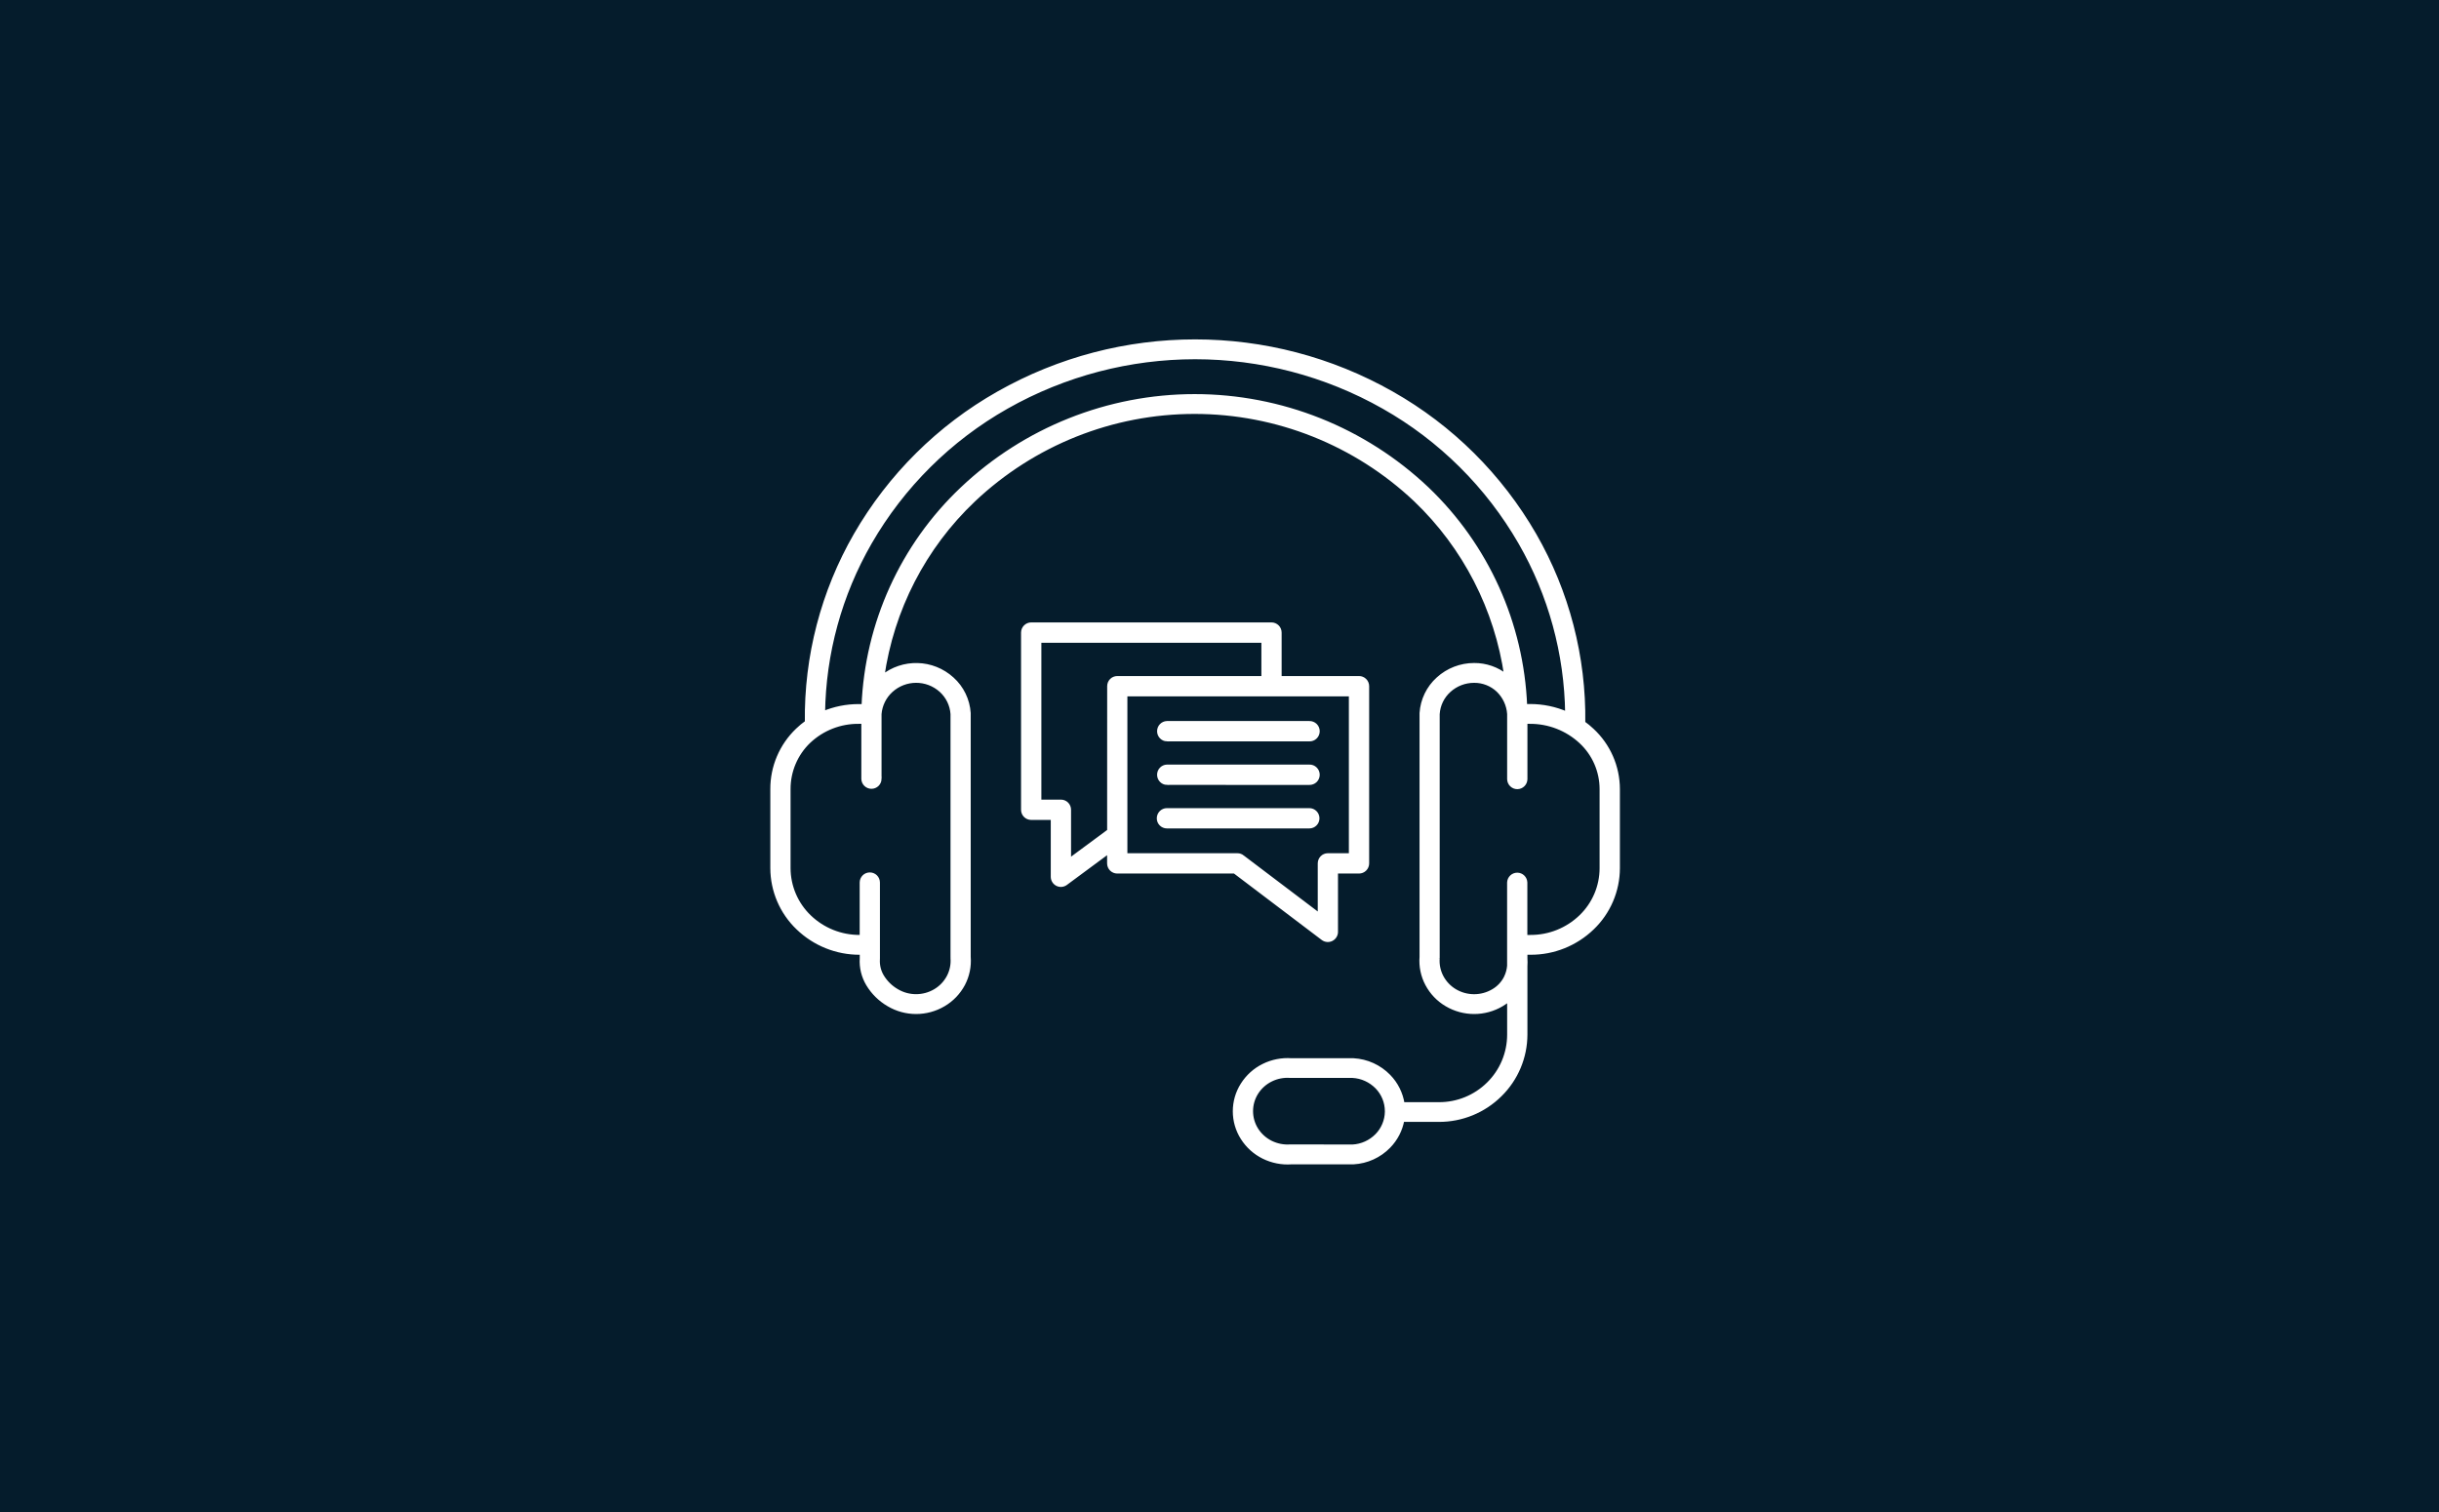 <?xml version="1.0" encoding="UTF-8"?> <svg xmlns="http://www.w3.org/2000/svg" width="300" height="186" viewBox="0 0 300 186" fill="none"><rect width="300" height="186" fill="#051C2C"></rect><path fill-rule="evenodd" clip-rule="evenodd" d="M108.186 95.819C108.167 96.359 107.73 96.785 107.192 96.785C106.655 96.785 106.213 96.359 106.195 95.819V88.794H105.64C103.356 88.767 101.148 89.628 99.483 91.201C97.885 92.728 96.982 94.858 96.991 97.075V106.796C96.996 109.057 97.921 111.219 99.55 112.783C101.212 114.383 103.432 115.271 105.735 115.262H105.992V108.568C105.992 108.015 106.439 107.571 106.989 107.571C107.54 107.571 107.982 108.015 107.982 108.568V117.913C107.982 117.954 107.982 117.99 107.978 118.031C107.937 118.761 108.113 119.49 108.493 120.12C108.944 120.864 109.576 121.48 110.33 121.911C111.779 122.763 113.575 122.763 115.024 121.911C115.728 121.498 116.302 120.9 116.685 120.179C117.06 119.468 117.227 118.666 117.164 117.863C117.159 117.818 117.159 117.768 117.164 117.718V87.834V87.838C117.091 86.723 116.586 85.681 115.76 84.928C114.004 83.347 111.341 83.356 109.594 84.947C108.777 85.695 108.271 86.723 108.181 87.834V95.819L108.186 95.819ZM136.425 104.707L131.076 108.663C130.774 108.885 130.376 108.917 130.042 108.749C129.708 108.577 129.496 108.233 129.496 107.857V100.614H126.838C126.287 100.614 125.84 100.17 125.84 99.617V77.818C125.84 77.555 125.948 77.297 126.133 77.111C126.323 76.925 126.576 76.816 126.838 76.816H156.399C156.661 76.816 156.914 76.925 157.103 77.111C157.288 77.297 157.392 77.555 157.392 77.818V83.415H167.16C167.422 83.411 167.679 83.519 167.864 83.705C168.054 83.891 168.158 84.149 168.158 84.412V106.211C168.158 106.474 168.054 106.728 167.864 106.918C167.679 107.104 167.422 107.209 167.16 107.209H164.325V114.637C164.325 115.013 164.109 115.357 163.77 115.529C163.436 115.697 163.03 115.661 162.727 115.434L151.867 107.209H137.423C136.872 107.209 136.425 106.76 136.425 106.207V104.698L136.425 104.707ZM155.402 83.415V78.819H127.839V98.615H130.498C130.76 98.615 131.013 98.719 131.202 98.909C131.387 99.095 131.491 99.349 131.491 99.616V105.88L136.429 102.227L136.434 84.412C136.434 83.859 136.876 83.415 137.427 83.415L155.402 83.415ZM143.534 101.661H161.048C161.598 101.661 162.045 101.217 162.045 100.664C162.045 100.111 161.598 99.663 161.048 99.663H143.534C142.983 99.663 142.536 100.111 142.536 100.664C142.536 101.217 142.983 101.661 143.534 101.661ZM143.534 96.304L161.048 96.309C161.319 96.318 161.58 96.214 161.774 96.028C161.969 95.838 162.077 95.579 162.077 95.307C162.077 95.035 161.969 94.777 161.774 94.587C161.58 94.396 161.319 94.297 161.048 94.306H143.534C142.997 94.324 142.573 94.768 142.573 95.307C142.573 95.847 142.997 96.291 143.534 96.309V96.304ZM143.534 90.947L161.048 90.952C161.319 90.961 161.58 90.861 161.774 90.671C161.969 90.481 162.077 90.222 162.077 89.95C162.077 89.678 161.969 89.42 161.774 89.23C161.58 89.044 161.319 88.94 161.048 88.949H143.534C142.997 88.967 142.573 89.411 142.573 89.95C142.573 90.49 142.997 90.934 143.534 90.952V90.947ZM152.842 105.445L162.334 112.629V106.211C162.334 105.658 162.777 105.21 163.327 105.21H166.162V85.414H138.42V105.21H152.201C152.435 105.21 152.661 105.291 152.842 105.441L152.842 105.445ZM106.222 86.863H105.635H105.64C104.127 86.859 102.629 87.158 101.234 87.752C101.329 80.369 103.31 73.131 106.994 66.741C111.011 59.776 116.812 54.02 123.794 50.063C138.198 41.901 155.802 41.901 170.206 50.063C177.189 54.02 182.986 59.776 187.002 66.741C190.695 73.15 192.676 80.405 192.767 87.811C191.318 87.176 189.751 86.85 188.171 86.855H187.594C187.187 76.707 182.858 67.122 175.528 60.129C167.796 52.805 157.568 48.731 146.938 48.731C136.312 48.735 126.083 52.814 118.351 60.138C110.98 67.108 106.625 76.702 106.218 86.864L106.222 86.863ZM119.741 61.511C113.652 67.284 109.693 74.967 108.519 83.296C111.052 81.234 114.699 81.329 117.114 83.527C118.314 84.606 119.041 86.11 119.149 87.724V117.721C119.24 118.877 119 120.037 118.459 121.066C117.904 122.104 117.078 122.969 116.066 123.563C113.977 124.8 111.386 124.8 109.3 123.563C108.262 122.96 107.391 122.104 106.772 121.075C106.199 120.118 105.928 119.008 106 117.898V117.2H105.743C102.913 117.209 100.196 116.117 98.155 114.15C96.147 112.233 95.009 109.577 95 106.794V97.073C94.991 94.331 96.111 91.707 98.092 89.817C98.453 89.468 98.837 89.151 99.248 88.856C99.144 80.766 101.22 72.794 105.256 65.792C109.449 58.527 115.502 52.518 122.788 48.394C137.815 39.869 156.181 39.869 171.208 48.394C178.493 52.518 184.542 58.528 188.735 65.797C192.78 72.826 194.856 80.82 194.743 88.937C195.123 89.209 195.488 89.508 195.827 89.83C197.844 91.693 198.995 94.322 199 97.073V106.794C198.995 109.572 197.858 112.232 195.854 114.149C193.814 116.116 191.092 117.213 188.266 117.199H187.625V117.897C187.647 118.215 187.647 118.532 187.625 118.849V127.261C187.62 130.052 186.496 132.731 184.501 134.684C182.497 136.665 179.798 137.771 176.981 137.761H172.49C172.269 138.99 171.686 140.118 170.815 141.011C169.669 142.189 168.121 142.892 166.482 142.982H158.862C157.675 143.069 156.488 142.837 155.418 142.307C154.362 141.786 153.473 140.984 152.841 139.987C151.568 137.988 151.568 135.423 152.841 133.424C153.473 132.427 154.362 131.625 155.418 131.104C156.488 130.574 157.675 130.342 158.862 130.429H166.482C168.121 130.519 169.669 131.222 170.815 132.4C171.732 133.338 172.327 134.539 172.522 135.835H176.986C179.27 135.844 181.459 134.952 183.089 133.343C184.714 131.747 185.63 129.558 185.63 127.274V122.901C185.345 123.15 185.034 123.372 184.709 123.562C182.619 124.8 180.028 124.8 177.938 123.562C176.927 122.969 176.101 122.103 175.55 121.065C175.004 120.037 174.765 118.876 174.855 117.721V87.723C174.964 86.11 175.69 84.601 176.891 83.522C178.105 82.416 179.681 81.809 181.319 81.809C182.754 81.8 184.154 82.285 185.273 83.187C184.091 74.906 180.163 67.27 174.128 61.501C166.771 54.544 157.044 50.669 146.932 50.669C136.826 50.669 127.098 54.549 119.741 61.511ZM188.172 88.794H187.626V95.859C187.607 96.399 187.165 96.829 186.628 96.829C186.091 96.829 185.648 96.399 185.63 95.859V87.824C185.554 86.718 185.071 85.68 184.276 84.91C183.477 84.158 182.421 83.741 181.324 83.75C180.182 83.745 179.081 84.167 178.237 84.933C177.406 85.68 176.905 86.723 176.833 87.842V117.872V117.867C176.77 118.67 176.937 119.472 177.311 120.183C177.695 120.904 178.268 121.502 178.968 121.915C180.421 122.767 182.218 122.767 183.667 121.915C184.326 121.534 184.863 120.972 185.211 120.292L185.233 120.251V120.247C185.45 119.798 185.585 119.313 185.626 118.815V108.568C185.644 108.028 186.086 107.602 186.623 107.602C187.161 107.602 187.598 108.028 187.616 108.568V115.262H188.262C190.564 115.271 192.78 114.382 194.446 112.782C196.076 111.219 197.001 109.057 197.001 106.796V97.074C197.001 94.853 196.075 92.737 194.451 91.232C192.74 89.646 190.492 88.776 188.163 88.794L188.172 88.794ZM166.37 141.044C167.503 140.985 168.577 140.496 169.372 139.685C170.134 138.905 170.572 137.858 170.59 136.766V136.702C170.59 135.583 170.153 134.509 169.372 133.711C168.573 132.9 167.503 132.411 166.365 132.352H158.714C157.893 132.288 157.062 132.447 156.322 132.814C155.591 133.172 154.972 133.729 154.534 134.418C153.659 135.805 153.659 137.577 154.534 138.964C154.972 139.653 155.591 140.206 156.322 140.568C157.067 140.931 157.893 141.094 158.714 141.031C158.764 141.026 158.818 141.026 158.868 141.031L166.37 141.044Z" fill="white"></path><path d="M119.741 61.515V61.511M119.741 61.511C113.652 67.284 109.693 74.967 108.519 83.296C111.052 81.234 114.699 81.329 117.114 83.527C118.314 84.606 119.041 86.11 119.149 87.724V117.721C119.24 118.877 119.001 120.037 118.459 121.066C117.904 122.104 117.078 122.969 116.066 123.563C113.977 124.8 111.386 124.8 109.3 123.563C108.262 122.96 107.391 122.104 106.772 121.075C106.199 120.118 105.928 119.008 106 117.898V117.2H105.743C102.913 117.209 100.196 116.117 98.155 114.15C96.147 112.233 95.009 109.577 95 106.794V97.073C94.991 94.331 96.111 91.707 98.092 89.817C98.453 89.468 98.837 89.151 99.248 88.856C99.144 80.766 101.22 72.794 105.256 65.792C109.449 58.527 115.502 52.518 122.788 48.394C137.815 39.869 156.181 39.869 171.208 48.394C178.493 52.518 184.542 58.528 188.735 65.797C192.78 72.826 194.856 80.82 194.743 88.937C195.123 89.209 195.488 89.508 195.827 89.83C197.844 91.693 198.995 94.322 199 97.073V106.794C198.995 109.572 197.858 112.232 195.854 114.149C193.814 116.116 191.092 117.213 188.266 117.199H187.625V117.897C187.647 118.215 187.647 118.532 187.625 118.849V127.261C187.62 130.052 186.496 132.731 184.501 134.684C182.497 136.665 179.798 137.771 176.981 137.761H172.49C172.269 138.99 171.686 140.118 170.815 141.011C169.669 142.189 168.121 142.892 166.482 142.982H158.862C157.675 143.069 156.488 142.837 155.418 142.307C154.362 141.786 153.473 140.984 152.841 139.987C151.568 137.988 151.568 135.423 152.841 133.424C153.473 132.427 154.362 131.625 155.418 131.104C156.488 130.574 157.675 130.342 158.862 130.429H166.482C168.121 130.519 169.669 131.222 170.815 132.4C171.732 133.338 172.327 134.539 172.522 135.835H176.986C179.27 135.844 181.459 134.952 183.089 133.343C184.714 131.747 185.63 129.558 185.63 127.274V122.901C185.345 123.15 185.034 123.372 184.709 123.562C182.619 124.8 180.028 124.8 177.938 123.562C176.927 122.969 176.101 122.103 175.55 121.065C175.004 120.037 174.765 118.876 174.855 117.721V87.723C174.964 86.11 175.69 84.601 176.891 83.522C178.105 82.416 179.681 81.809 181.319 81.809C182.754 81.8 184.154 82.285 185.273 83.187C184.091 74.906 180.163 67.27 174.128 61.501C166.771 54.544 157.044 50.669 146.932 50.669C136.826 50.669 127.098 54.549 119.741 61.511ZM108.186 95.819C108.167 96.359 107.73 96.785 107.192 96.785C106.655 96.785 106.213 96.359 106.195 95.819V88.794H105.64C103.356 88.767 101.148 89.628 99.483 91.201C97.885 92.728 96.982 94.858 96.991 97.075V106.796C96.996 109.057 97.921 111.219 99.55 112.783C101.212 114.383 103.432 115.271 105.735 115.262H105.992V108.568C105.992 108.015 106.439 107.571 106.989 107.571C107.54 107.571 107.982 108.015 107.982 108.568V117.913C107.982 117.954 107.982 117.99 107.978 118.031C107.937 118.761 108.113 119.49 108.493 120.12C108.944 120.864 109.576 121.48 110.33 121.911C111.779 122.763 113.575 122.763 115.024 121.911C115.728 121.498 116.302 120.9 116.685 120.179C117.06 119.468 117.227 118.666 117.164 117.863C117.159 117.818 117.159 117.768 117.164 117.718V87.834V87.838C117.091 86.723 116.586 85.681 115.76 84.928C114.004 83.347 111.341 83.356 109.594 84.947C108.777 85.695 108.271 86.723 108.181 87.834V95.819L108.186 95.819ZM136.425 104.707L131.076 108.663C130.774 108.885 130.376 108.917 130.042 108.749C129.708 108.577 129.496 108.233 129.496 107.857V100.614H126.838C126.287 100.614 125.84 100.17 125.84 99.617V77.818C125.84 77.555 125.948 77.297 126.133 77.111C126.323 76.925 126.576 76.816 126.838 76.816H156.399C156.661 76.816 156.914 76.925 157.103 77.111C157.288 77.297 157.392 77.555 157.392 77.818V83.415H167.16C167.422 83.411 167.679 83.519 167.864 83.705C168.054 83.891 168.158 84.149 168.158 84.412V106.211C168.158 106.474 168.054 106.728 167.864 106.918C167.679 107.104 167.422 107.209 167.16 107.209H164.325V114.637C164.325 115.013 164.109 115.357 163.77 115.529C163.436 115.697 163.03 115.661 162.727 115.434L151.867 107.209H137.423C136.872 107.209 136.425 106.76 136.425 106.207V104.698L136.425 104.707ZM155.402 83.415V78.819H127.839V98.615H130.498C130.76 98.615 131.013 98.719 131.202 98.909C131.387 99.095 131.491 99.349 131.491 99.616V105.88L136.429 102.227L136.434 84.412C136.434 83.859 136.876 83.415 137.427 83.415L155.402 83.415ZM143.534 101.661H161.048C161.598 101.661 162.045 101.217 162.045 100.664C162.045 100.111 161.598 99.663 161.048 99.663H143.534C142.983 99.663 142.536 100.111 142.536 100.664C142.536 101.217 142.983 101.661 143.534 101.661ZM143.534 96.304L161.048 96.309C161.319 96.318 161.58 96.214 161.774 96.028C161.969 95.838 162.077 95.579 162.077 95.307C162.077 95.035 161.969 94.777 161.774 94.587C161.58 94.396 161.319 94.296 161.048 94.306H143.534C142.997 94.324 142.573 94.768 142.573 95.307C142.573 95.847 142.997 96.291 143.534 96.309V96.304ZM143.534 90.947L161.048 90.952C161.319 90.961 161.58 90.861 161.774 90.671C161.969 90.481 162.077 90.222 162.077 89.95C162.077 89.678 161.969 89.42 161.774 89.23C161.58 89.044 161.319 88.94 161.048 88.949H143.534C142.997 88.967 142.573 89.411 142.573 89.95C142.573 90.49 142.997 90.934 143.534 90.952V90.947ZM152.842 105.445L162.334 112.629V106.211C162.334 105.658 162.777 105.21 163.327 105.21H166.162V85.414H138.42V105.21H152.201C152.435 105.21 152.661 105.291 152.842 105.441L152.842 105.445ZM106.222 86.863H105.635H105.64C104.127 86.859 102.629 87.158 101.234 87.752C101.329 80.369 103.31 73.131 106.994 66.741C111.011 59.776 116.812 54.02 123.794 50.063C138.198 41.901 155.802 41.901 170.206 50.063C177.189 54.02 182.986 59.776 187.002 66.741C190.695 73.15 192.676 80.405 192.767 87.811C191.318 87.176 189.751 86.85 188.171 86.855H187.594C187.187 76.707 182.858 67.122 175.528 60.129C167.796 52.805 157.568 48.731 146.938 48.731C136.312 48.735 126.083 52.814 118.351 60.138C110.98 67.108 106.625 76.702 106.218 86.864L106.222 86.863ZM188.172 88.794H187.626V95.859C187.607 96.399 187.165 96.829 186.628 96.829C186.091 96.829 185.648 96.399 185.63 95.859V87.824C185.554 86.718 185.071 85.68 184.276 84.91C183.477 84.158 182.421 83.741 181.324 83.75C180.182 83.745 179.081 84.167 178.237 84.933C177.406 85.68 176.905 86.723 176.833 87.842V117.872V117.867C176.77 118.67 176.937 119.472 177.311 120.183C177.695 120.904 178.268 121.502 178.968 121.915C180.421 122.767 182.218 122.767 183.667 121.915C184.326 121.534 184.863 120.972 185.211 120.292L185.233 120.251V120.247C185.45 119.798 185.585 119.313 185.626 118.815V108.568C185.644 108.028 186.086 107.602 186.623 107.602C187.161 107.602 187.598 108.028 187.616 108.568V115.262H188.262C190.564 115.271 192.78 114.382 194.446 112.782C196.076 111.219 197.001 109.057 197.001 106.796V97.074C197.001 94.853 196.075 92.737 194.451 91.232C192.74 89.646 190.492 88.776 188.163 88.794L188.172 88.794ZM166.37 141.044C167.503 140.985 168.577 140.496 169.372 139.685C170.134 138.905 170.572 137.858 170.59 136.766V136.702C170.59 135.583 170.153 134.509 169.372 133.711C168.573 132.9 167.503 132.411 166.365 132.352H158.714C157.893 132.288 157.062 132.447 156.322 132.814C155.591 133.172 154.972 133.729 154.534 134.418C153.659 135.805 153.659 137.577 154.534 138.964C154.972 139.653 155.591 140.206 156.322 140.568C157.067 140.931 157.893 141.094 158.714 141.031C158.764 141.026 158.818 141.026 158.868 141.031L166.37 141.044Z" stroke="white" stroke-width="0.5"></path></svg> 